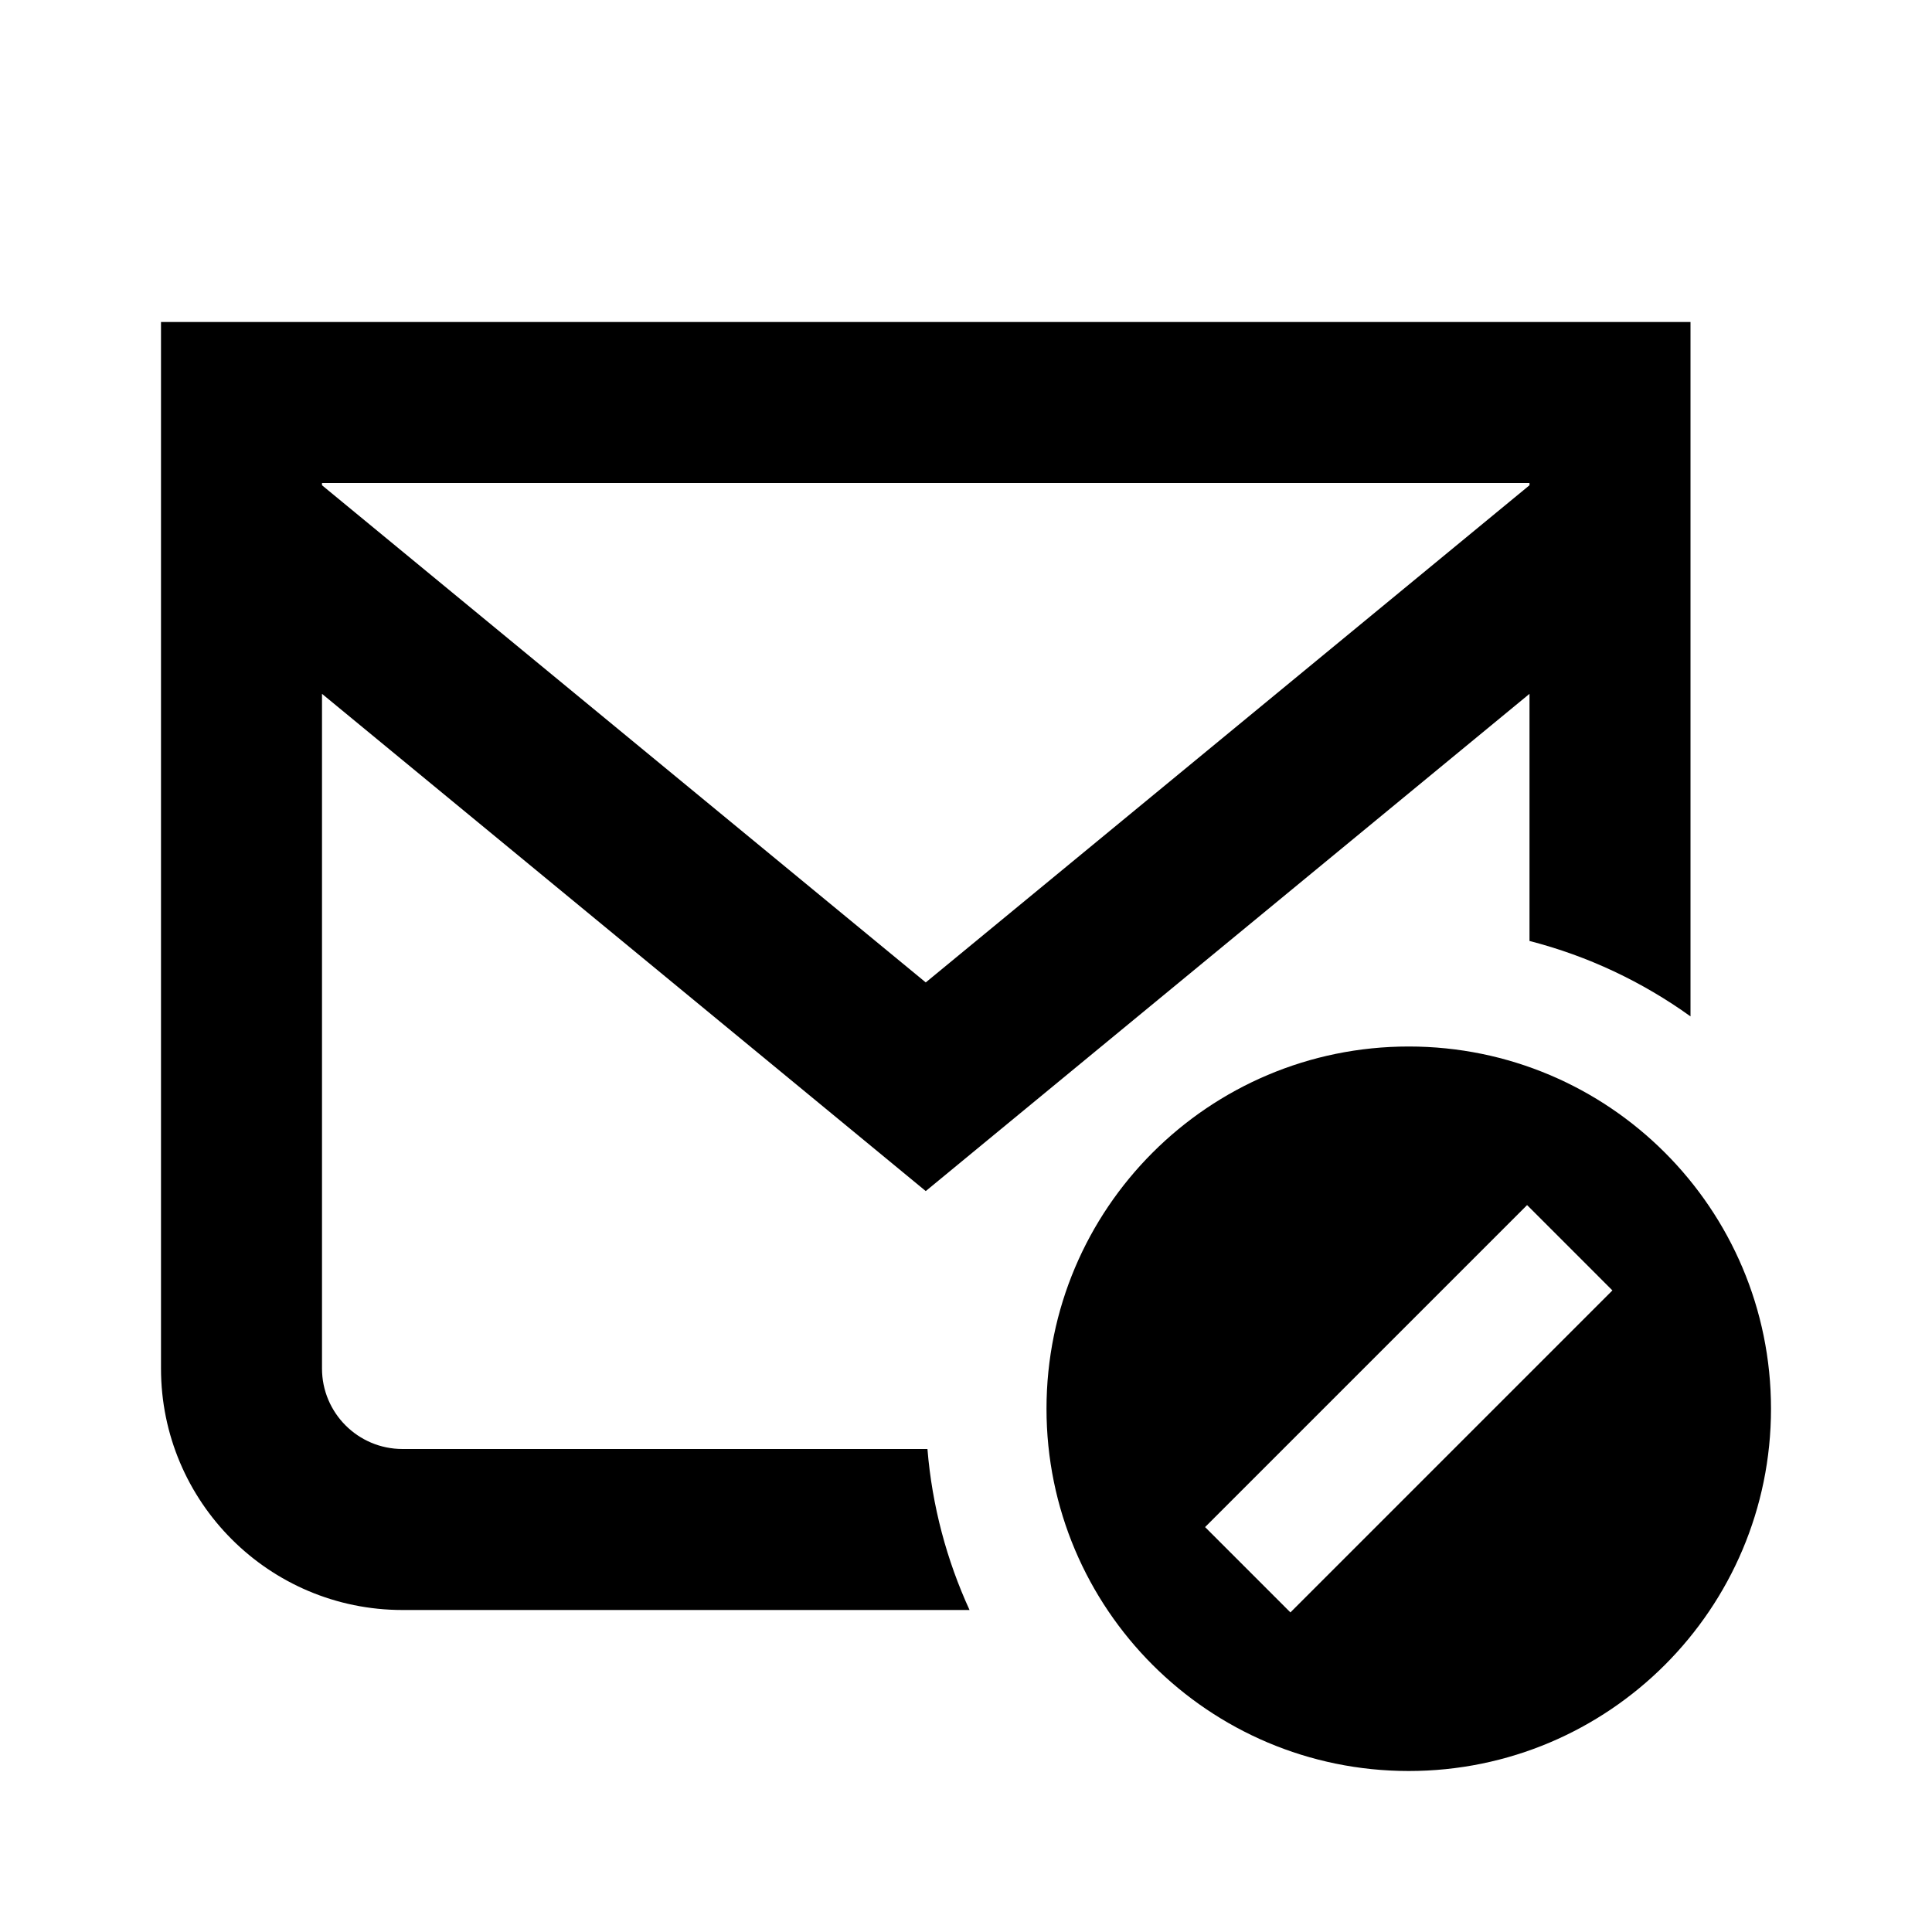 <svg width="24" height="24" viewBox="0 0 24 24" fill="none" xmlns="http://www.w3.org/2000/svg">
<path fill-rule="evenodd" clip-rule="evenodd" d="M2 4H3H20H21V5V6.5V12.626C20.405 12.198 19.73 11.877 19 11.689V8.619L12.136 14.272L11.5 14.796L10.864 14.272L4 8.619V17C4 17.552 4.448 18 5 18H11.521C11.579 18.709 11.761 19.383 12.044 20H5C3.343 20 2 18.657 2 17V6.5V5V4ZM4 6.028L11.5 12.204L19 6.028V6H4V6.028ZM22 17.5C22 19.985 19.985 22 17.5 22C15.015 22 13 19.985 13 17.5C13 15.015 15.015 13 17.5 13C19.985 13 22 15.015 22 17.5ZM14.97 18.97L18.97 14.97L20.03 16.03L16.03 20.03L14.97 18.97Z" fill="black"/>
</svg>
